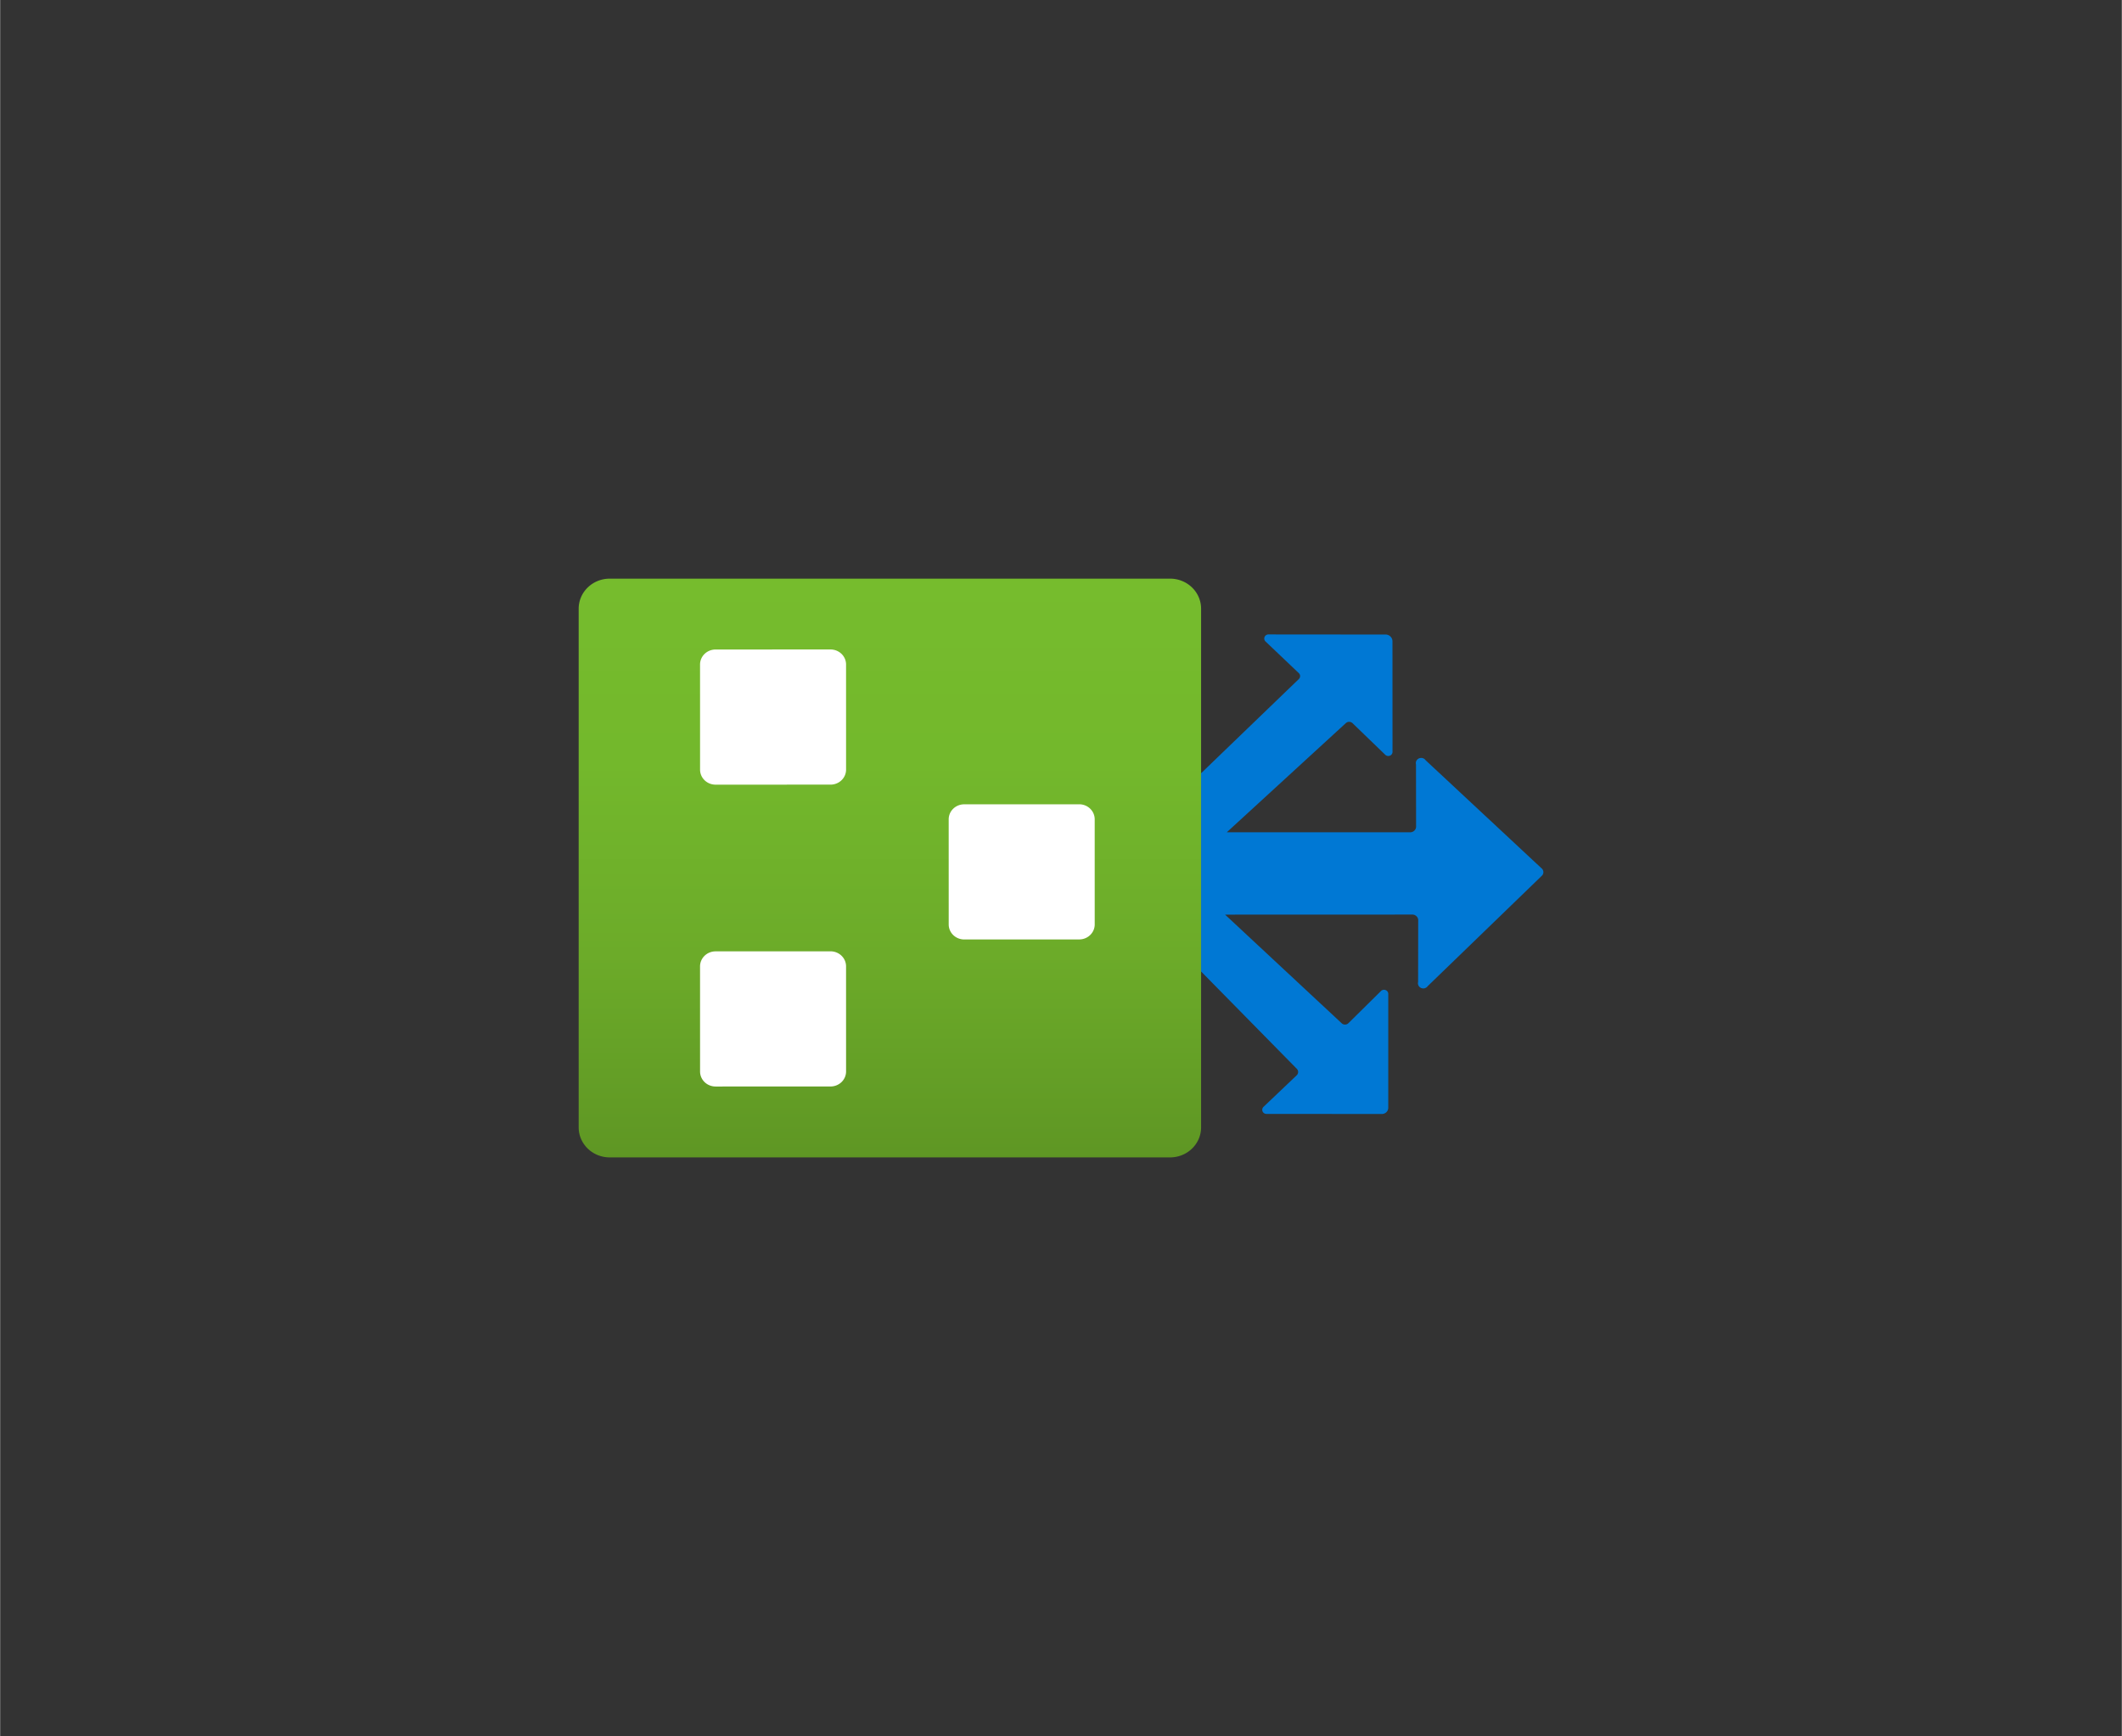 <?xml version="1.0" encoding="UTF-8" standalone="no"?>
<!DOCTYPE svg PUBLIC "-//W3C//DTD SVG 1.1//EN" "http://www.w3.org/Graphics/SVG/1.1/DTD/svg11.dtd">
<!-- Generated by Microsoft Visio, SVG Export Route Filter.svg Page-1 -->
<svg xmlns="http://www.w3.org/2000/svg" xmlns:xlink="http://www.w3.org/1999/xlink" xmlns:ev="http://www.w3.org/2001/xml-events"
		width="1.732in" height="1.417in" viewBox="0 0 124.693 102.031" xml:space="preserve" color-interpolation-filters="sRGB"
		class="st4">
	<rect x="0" y="0" width="124.693" height="102.031" fill="#333333" stroke="none"/>
	<style type="text/css">
	<![CDATA[
		.st1 {fill:#0078d4;stroke:none;stroke-linecap:butt;stroke-width:34}
		.st2 {fill:url(#grad0-8);stroke:none;stroke-linecap:butt;stroke-width:34}
		.st3 {fill:#ffffff;stroke:none;stroke-linecap:butt;stroke-width:34}
		.st4 {fill:none;fill-rule:evenodd;font-size:12px;overflow:visible;stroke-linecap:square;stroke-miterlimit:3}
	]]>
	</style>

	<defs id="Patterns_And_Gradients">
		<linearGradient id="grad0-8" x1="0" y1="0" x2="1" y2="0" gradientTransform="rotate(-90 0.5 0.5)">
			<stop offset="0" stop-color="#5e9624" stop-opacity="1"/>
			<stop offset="0.01" stop-color="#5f9724" stop-opacity="1"/>
			<stop offset="0.35" stop-color="#6cab29" stop-opacity="1"/>
			<stop offset="0.68" stop-color="#73b82c" stop-opacity="1"/>
			<stop offset="1" stop-color="#76bc2d" stop-opacity="1"/>
		</linearGradient>
	</defs>
	<g>
		<title>Page-1</title>
		<g id="group9995-1" transform="translate(34,-34.016)">
			<title>Route Filter.9995</title>
			<g id="group9996-2">
				<title>Icon-networking-71</title>
				<g id="shape9997-3" transform="translate(36.58,-2.556)">
					<title>Sheet.9997</title>
					<path d="M19.99 88.07 L13.32 94.52 a0.314 0.304 0 0 1 -0.566 -0.243 L12.76 90.62 a0.346 0.335
								 -180 0 0 -0.346 -0.304 L1.41 90.32 L8.27 96.71 a0.283 0.274 -180 0 0 0.377 2.84217E-14
								 L10.56 94.82 a0.251 0.243 0 0 1 0.44 0.183 L11 101.67 a0.377 0.365 0 0 1 -0.377
								 0.365 L3.87 102.03 a0.251 0.243 0 0 1 -0.189 -0.426 L5.63 99.75 a0.283 0.274
								 -180 0 0 1.77636E-15 -0.365 L0 93.66 L0 82.01 L5.75 76.47 a0.251 0.243 -180 0 0 1.49214E-13
								 -0.335 L3.8 74.28 a0.251 0.243 0 0 1 0.189 -0.426 L10.87 73.86 a0.409 0.396
								 0 0 1 0.377 0.396 L11.25 80.73 a0.251 0.243 0 0 1 -0.44 0.183 L8.89 79.06 a0.283
								 0.274 -180 0 0 -0.377 -1.42109E-14 L1.51 85.48 L12.29 85.48 a0.346 0.335 -180 0 0 0.346
								 -0.335 L12.63 81.49 a0.314 0.304 0 0 1 0.566 -0.243 L19.99 87.58 a0.314 0.304
								 0 0 1 4.61853E-14 0.487 Z" class="st1"/>
				</g>
				<g id="shape9998-5">
					<title>Sheet.9998</title>
					<path d="M0 100.27 A1.823 1.765 -180 0 0 1.82 102.03 L34.76 102.03 A1.823 1.765 -180 0 0 36.58 100.27
								 L36.58 69.78 A1.823 1.765 -180 0 0 34.76 68.02 L1.82 68.02 A1.823 1.765 -180 0 0 -0 69.78
								 L0 100.27 Z" class="st2"/>
				</g>
				<g id="group9999-9" transform="translate(7.134,-4.168)">
					<title>Sheet.9999</title>
					<g id="shape10000-10" transform="translate(1.15907E-13,-17.738)">
						<title>Sheet.10000</title>
						<path d="M0 101.15 a0.911 0.882 -180 0 0 0.911 0.882 L7.67 102.03 a0.911 0.882 -180 0 0
									 0.911 -0.882 L8.58 94.97 a0.911 0.882 -180 0 0 -0.911 -0.882 L0.91 94.09 a0.911
									 0.882 -180 0 0 -0.911 0.882 L0 101.15 Z" class="st3"/>
					</g>
					<g id="shape10001-12" transform="translate(14.613,-8.641)">
						<title>Sheet.10001</title>
						<path d="M0 101.15 a0.911 0.882 -180 0 0 0.911 0.882 L7.67 102.03 a0.911 0.882 -180 0 0
									 0.911 -0.882 L8.58 94.97 a0.911 0.882 -180 0 0 -0.911 -0.882 L0.91 94.09 a0.911
									 0.882 -180 0 0 -0.911 0.882 L0 101.15 Z" class="st3"/>
					</g>
					<g id="shape10002-14">
						<title>Sheet.10002</title>
						<path d="M0 101.15 a0.911 0.882 -180 0 0 0.911 0.882 L7.67 102.03 a0.911 0.882 -180 0 0
									 0.911 -0.882 L8.58 94.97 a0.911 0.882 -180 0 0 -0.911 -0.882 L0.91 94.09 a0.911
									 0.882 -180 0 0 -0.911 0.882 L0 101.15 Z" class="st3"/>
					</g>
				</g>
			</g>
		</g>
	</g>
</svg>
